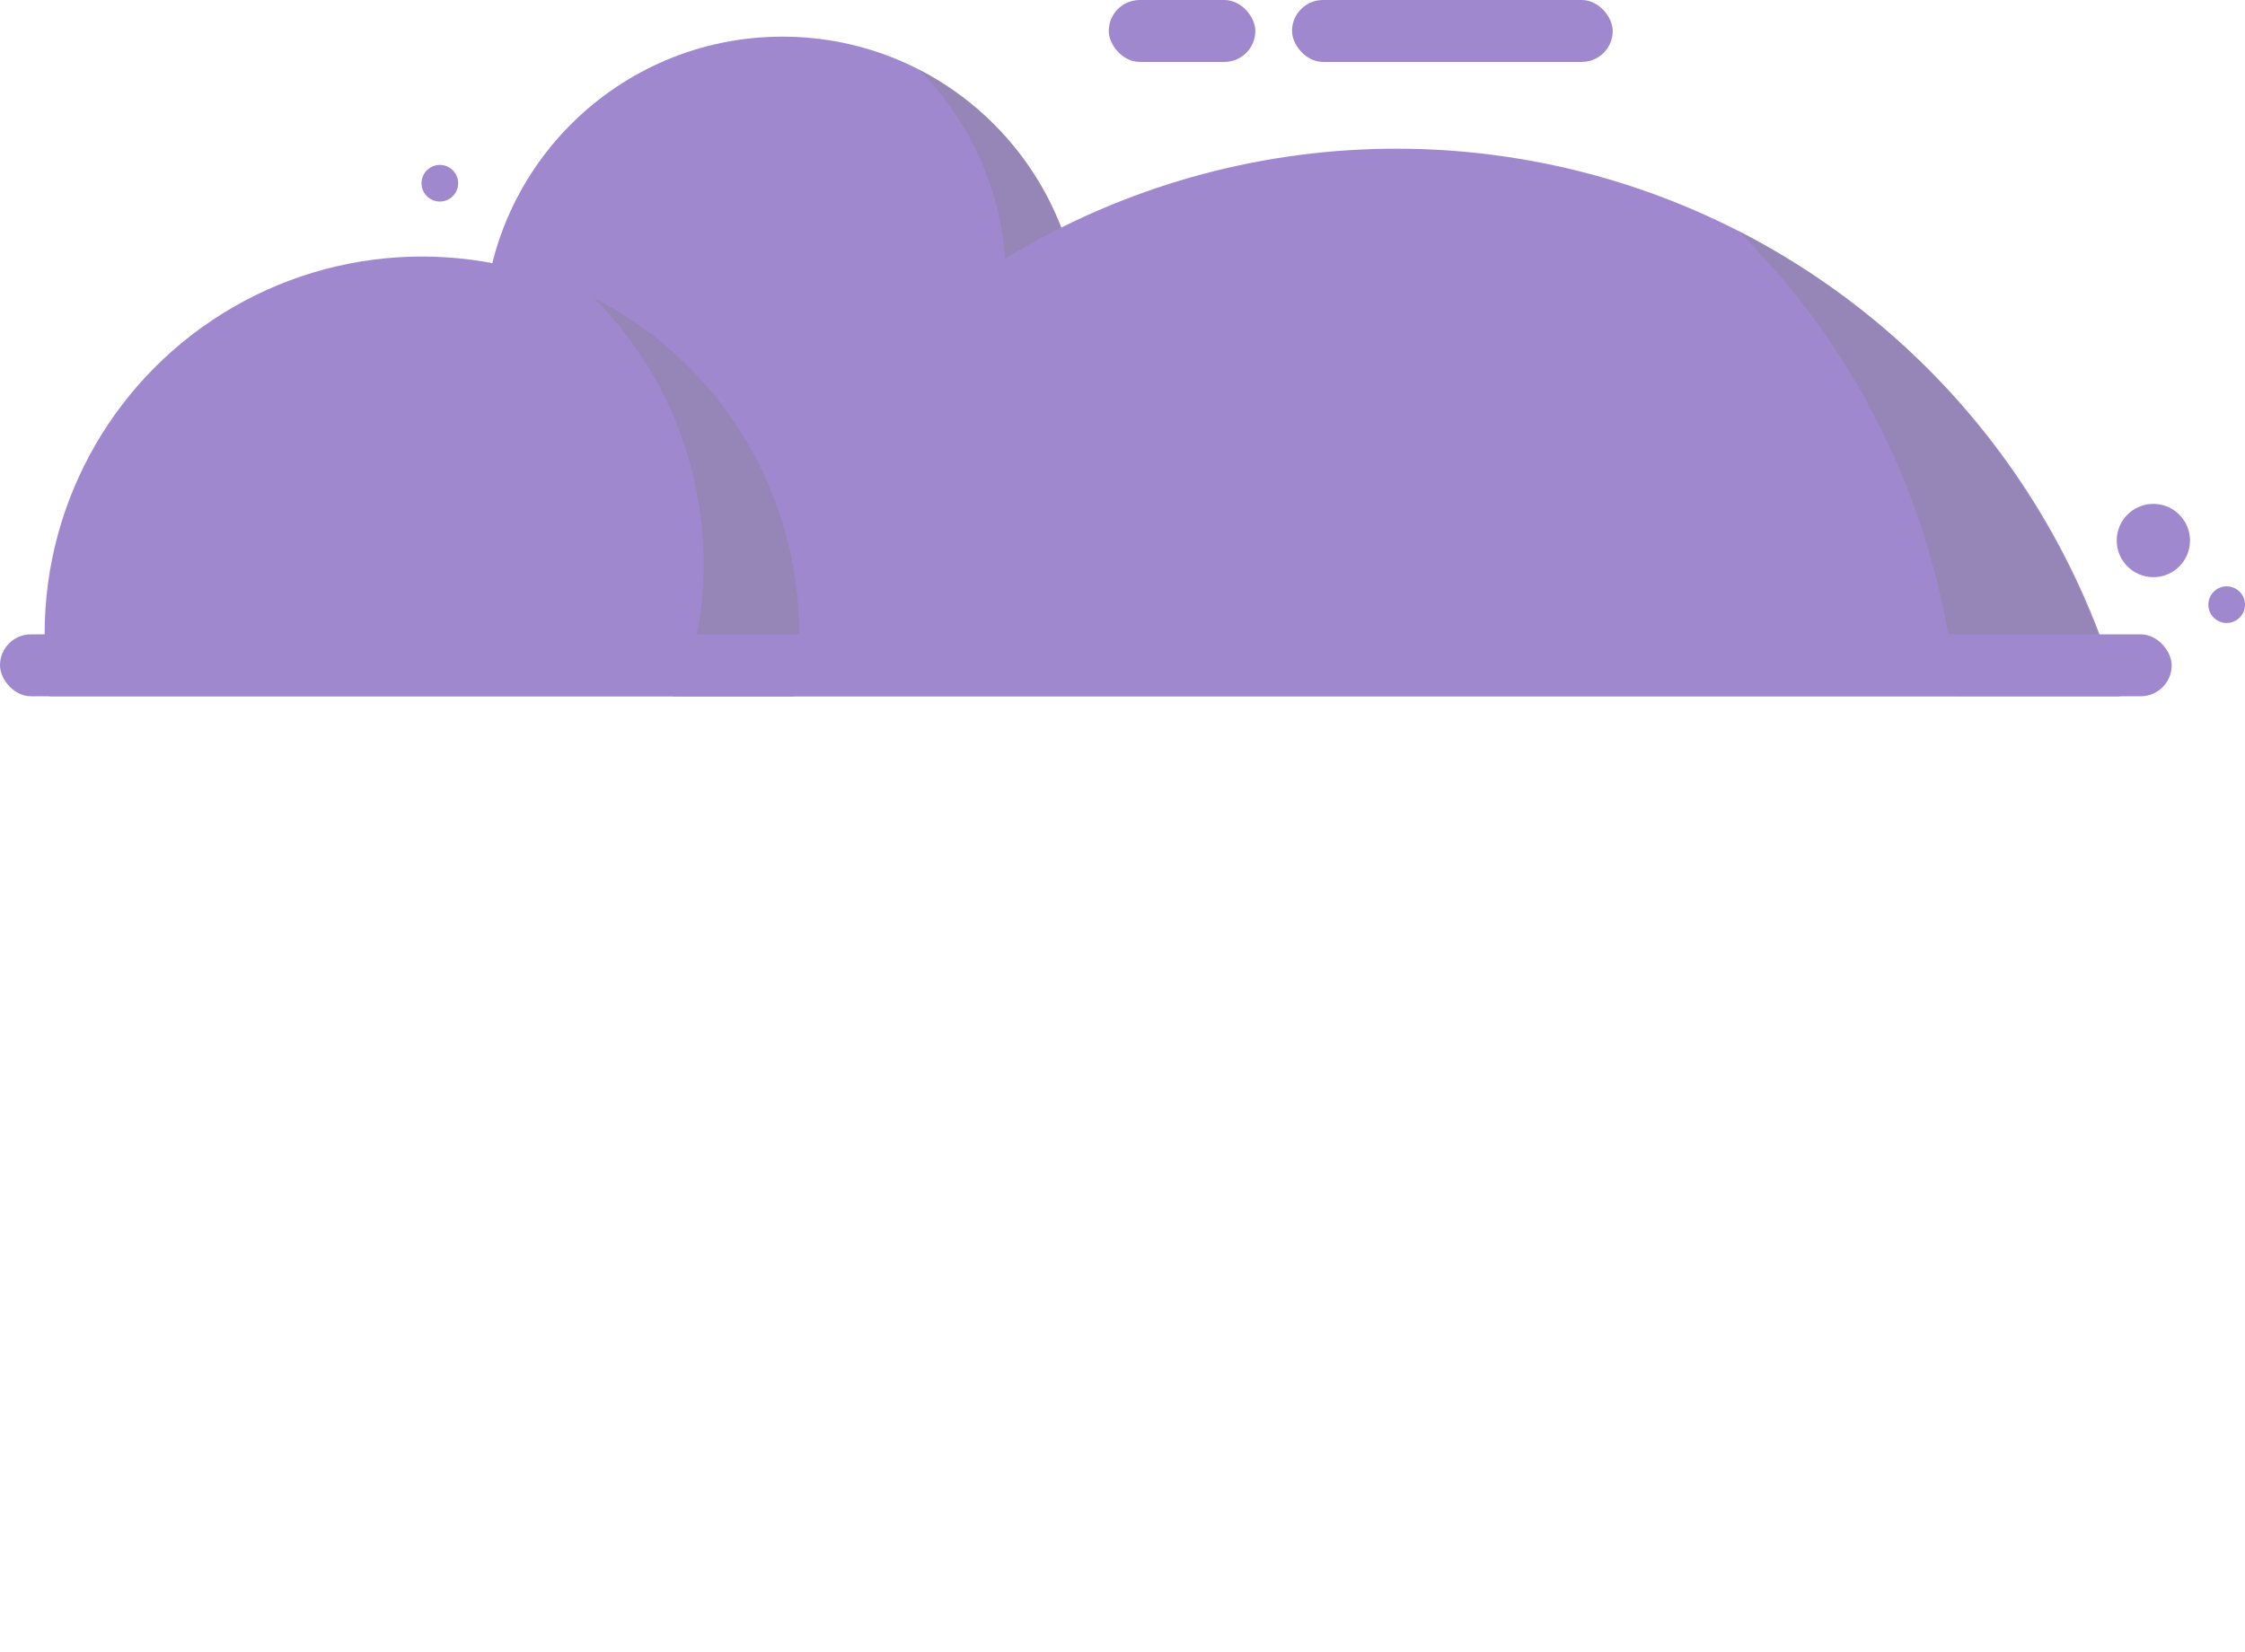 <svg xmlns="http://www.w3.org/2000/svg" xmlns:xlink="http://www.w3.org/1999/xlink" viewBox="0 0 245 180.28"><defs><style>.cls-1{fill:none;}.cls-2{opacity:0.5;}.cls-3{clip-path:url(#clip-path);}.cls-4{fill:#42129e;}.cls-5{opacity:0.3;}</style><clipPath id="clip-path" transform="translate(-116.12 -57)"><rect class="cls-1" width="431.12" height="133"/></clipPath></defs><g id="Layer_2" data-name="Layer 2"><g id="Front"><g class="cls-2"><g class="cls-3"><circle class="cls-4" cx="85.39" cy="36.63" r="32.63"/><g class="cls-5"><path d="M216.33,64.55a32.63,32.63,0,0,1-37.88,52.16,32.63,32.63,0,1,0,37.88-52.16Z" transform="translate(-116.12 -57)"/></g><circle class="cls-4" cx="152.4" cy="98.25" r="82.02"/><g class="cls-5"><path d="M305.76,82.15a82,82,0,0,1-95.22,131.12A82,82,0,1,0,305.76,82.15Z" transform="translate(-116.12 -57)"/></g><circle class="cls-4" cx="46.05" cy="69.18" r="41.18"/><g class="cls-5"><path d="M180.87,89.48a41.19,41.19,0,0,1-47.81,65.82,41.18,41.18,0,1,0,47.81-65.82Z" transform="translate(-116.12 -57)"/></g><rect class="cls-4" y="69.24" width="237" height="6.76" rx="3.38"/></g><rect class="cls-4" x="141" width="35" height="6.76" rx="3.38"/><rect class="cls-4" x="121" width="16" height="6.76" rx="3.38"/><circle class="cls-4" cx="48" cy="20" r="2"/><circle class="cls-4" cx="243" cy="66" r="2"/><circle class="cls-4" cx="235" cy="59" r="4"/></g></g></g></svg>